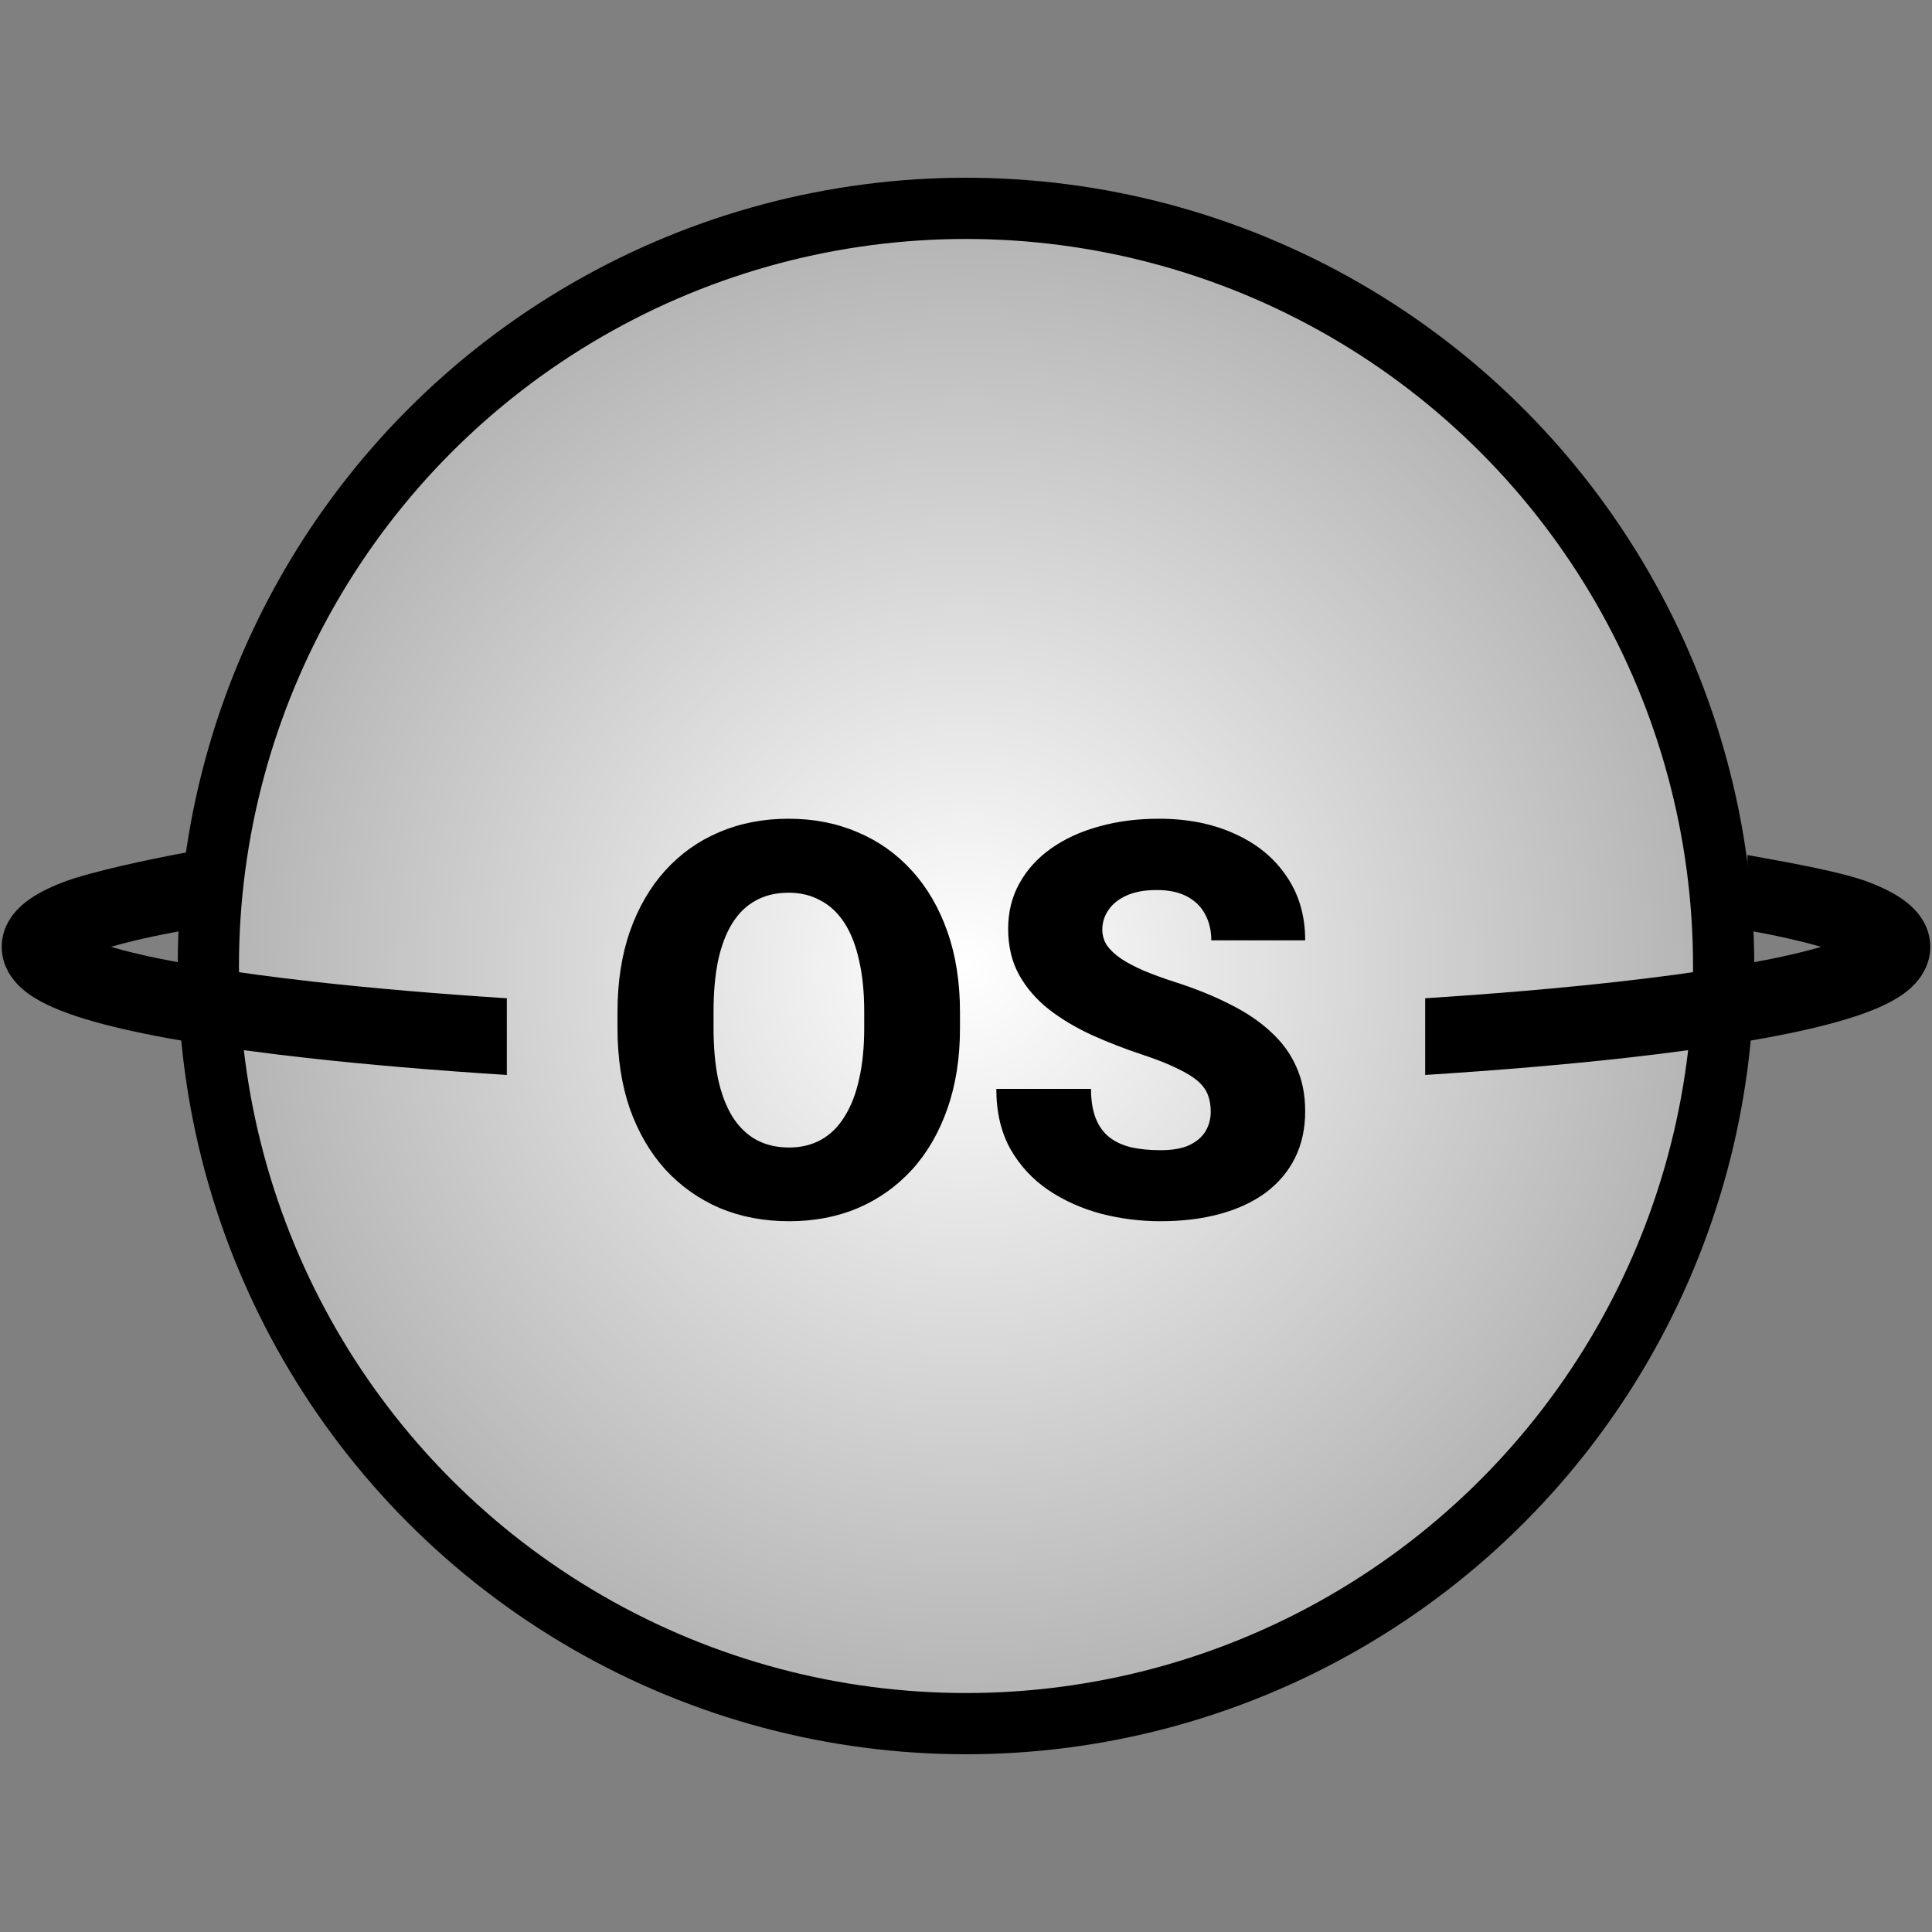<svg width="500" height="500" viewBox="0 0 500 500" fill="none" xmlns="http://www.w3.org/2000/svg">
<rect x="0" y="0" width="500" height="500" fill="#808080" stroke="none"/>
<circle cx="250" cy="250" r="196.078" fill="url(#paint0_radial_2_37)" stroke="black" stroke-width="15.845" />
<path fill-rule="evenodd" clip-rule="evenodd" d="M47.759 240.755C39.964 242.162 33.609 243.612 28.713 245.048C29.645 245.322 30.643 245.6 31.708 245.881C43.138 248.896 60.124 251.713 81.64 254.113C96.334 255.753 112.98 257.181 131.165 258.35V278.196C112.198 276.994 94.809 275.511 79.444 273.797C57.591 271.359 39.481 268.414 26.657 265.031C20.323 263.361 14.713 261.441 10.478 259.132C8.369 257.982 6.107 256.473 4.263 254.448C2.371 252.369 0.447 249.187 0.447 245.049C0.447 239.263 4.106 235.448 6.622 233.47C9.315 231.354 12.692 229.721 16.123 228.393C23.093 225.695 38.457 222.368 49.961 220.291L47.759 240.755ZM368.835 278.196C387.802 276.994 405.19 275.511 420.557 273.797C442.409 271.359 460.519 268.414 473.343 265.031C479.677 263.361 485.287 261.441 489.522 259.132C491.631 257.982 493.893 256.473 495.737 254.448C497.629 252.369 499.553 249.187 499.553 245.049C499.553 239.263 495.894 235.448 493.378 233.47C490.685 231.354 487.308 229.721 483.877 228.393C477.082 225.763 464.404 223.476 453.113 221.439L452.241 221.282V240.755C460.036 242.162 466.391 243.612 471.287 245.048C470.355 245.322 469.357 245.6 468.292 245.881C456.863 248.896 439.876 251.713 418.36 254.113C403.666 255.753 387.02 257.181 368.835 258.35V278.196ZM18.737 249.147C18.737 249.147 18.753 249.13 18.794 249.096C18.759 249.13 18.737 249.147 18.737 249.147ZM481.263 249.147C481.263 249.147 481.241 249.13 481.206 249.096C481.247 249.13 481.263 249.147 481.263 249.147Z" fill="black"/>
<path d="M248.445 261.95V266.059C248.445 273.811 247.354 280.774 245.172 286.948C243.037 293.075 239.997 298.32 236.051 302.684C232.105 307.001 227.44 310.32 222.055 312.641C216.671 314.915 210.729 316.053 204.23 316.053C197.685 316.053 191.697 314.915 186.265 312.641C180.881 310.32 176.192 307.001 172.2 302.684C168.255 298.32 165.191 293.075 163.009 286.948C160.874 280.774 159.806 273.811 159.806 266.059V261.95C159.806 254.198 160.874 247.235 163.009 241.061C165.191 234.888 168.231 229.642 172.131 225.325C176.076 220.962 180.742 217.643 186.126 215.368C191.557 213.047 197.546 211.887 204.091 211.887C210.59 211.887 216.531 213.047 221.916 215.368C227.347 217.643 232.035 220.962 235.981 225.325C239.927 229.642 242.991 234.888 245.172 241.061C247.354 247.235 248.445 254.198 248.445 261.95ZM223.657 266.059V261.811C223.657 256.798 223.216 252.388 222.334 248.581C221.498 244.729 220.245 241.502 218.574 238.903C216.903 236.303 214.837 234.354 212.377 233.054C209.963 231.708 207.201 231.035 204.091 231.035C200.841 231.035 198.01 231.708 195.596 233.054C193.182 234.354 191.163 236.303 189.538 238.903C187.913 241.502 186.683 244.729 185.848 248.581C185.059 252.388 184.664 256.798 184.664 261.811V266.059C184.664 271.025 185.059 275.435 185.848 279.288C186.683 283.095 187.913 286.321 189.538 288.967C191.209 291.613 193.252 293.609 195.666 294.955C198.126 296.301 200.981 296.974 204.23 296.974C207.34 296.974 210.102 296.301 212.516 294.955C214.93 293.609 216.949 291.613 218.574 288.967C220.245 286.321 221.498 283.095 222.334 279.288C223.216 275.435 223.657 271.025 223.657 266.059ZM313.34 287.713C313.34 286.135 313.108 284.719 312.644 283.466C312.179 282.166 311.321 280.959 310.067 279.845C308.814 278.731 307.004 277.617 304.636 276.503C302.315 275.343 299.252 274.136 295.445 272.882C290.989 271.397 286.695 269.726 282.564 267.869C278.432 265.966 274.742 263.761 271.492 261.254C268.243 258.701 265.667 255.73 263.764 252.341C261.86 248.906 260.909 244.914 260.909 240.365C260.909 236.002 261.883 232.079 263.833 228.598C265.783 225.07 268.498 222.076 271.98 219.615C275.508 217.109 279.639 215.206 284.374 213.906C289.109 212.56 294.285 211.887 299.901 211.887C307.329 211.887 313.874 213.186 319.537 215.786C325.247 218.339 329.703 221.983 332.906 226.718C336.155 231.406 337.78 236.953 337.78 243.359H313.479C313.479 240.806 312.945 238.555 311.878 236.605C310.856 234.655 309.301 233.124 307.213 232.01C305.124 230.895 302.501 230.338 299.344 230.338C296.281 230.338 293.704 230.803 291.615 231.731C289.527 232.659 287.948 233.913 286.881 235.491C285.813 237.023 285.279 238.717 285.279 240.574C285.279 242.106 285.697 243.498 286.532 244.752C287.414 245.959 288.645 247.096 290.223 248.164C291.848 249.231 293.797 250.253 296.072 251.227C298.393 252.202 300.992 253.154 303.87 254.082C309.255 255.8 314.036 257.726 318.214 259.861C322.438 261.95 325.989 264.341 328.867 267.033C331.792 269.679 333.997 272.697 335.482 276.085C337.014 279.474 337.78 283.304 337.78 287.574C337.78 292.123 336.898 296.162 335.134 299.69C333.37 303.218 330.84 306.212 327.544 308.672C324.249 311.086 320.303 312.919 315.707 314.173C311.112 315.426 305.982 316.053 300.319 316.053C295.12 316.053 289.991 315.403 284.931 314.103C279.918 312.757 275.368 310.714 271.284 307.976C267.199 305.191 263.926 301.639 261.466 297.322C259.052 292.959 257.845 287.783 257.845 281.795H282.355C282.355 284.766 282.749 287.272 283.538 289.315C284.328 291.357 285.488 293.005 287.02 294.259C288.552 295.466 290.432 296.348 292.66 296.905C294.888 297.415 297.441 297.671 300.319 297.671C303.429 297.671 305.936 297.23 307.839 296.348C309.742 295.419 311.135 294.212 312.017 292.727C312.899 291.195 313.34 289.524 313.34 287.713Z" fill="black"/>
<defs>
<radialGradient id="paint0_radial_2_37" cx="0" cy="0" r="1" gradientUnits="userSpaceOnUse" gradientTransform="translate(250 250) rotate(90) scale(204)">
<stop stop-color="#ffffff"/>
<stop offset="1" stop-color="#afafaf"/>
</radialGradient>
</defs>
</svg>
